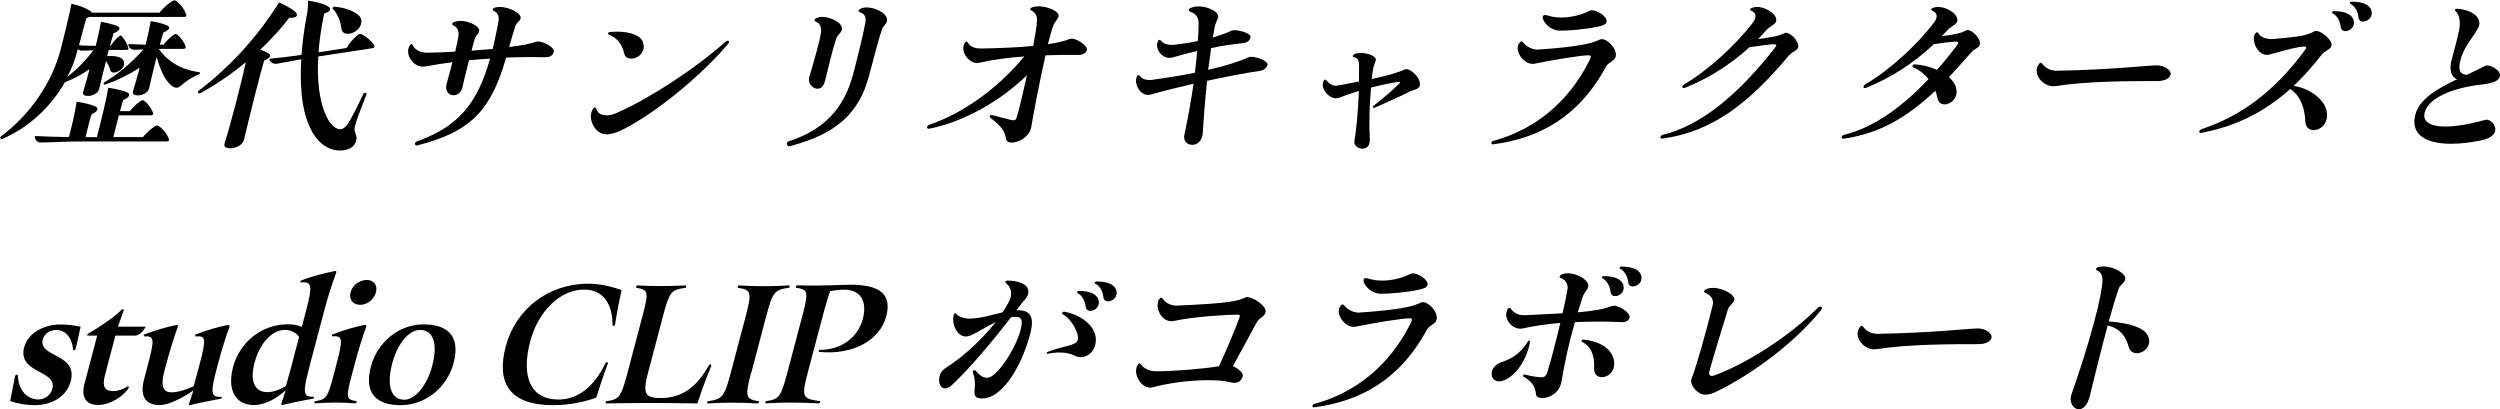 <svg xmlns="http://www.w3.org/2000/svg" viewBox="0 0 280.32 45.88">
  <path class="cls-1" d="M2.72,38.87c-.81,3.08,3.72,2.56,3.15,4.73-.19.71-.83,1.19-1.58,1.19-1.04,0-2.21-.79-2.29-2.69,0-.15-.26-.1-.31.06l-.55,2.81c.68.25,1.75.46,2.73.46,2.02,0,3.62-1.02,4.06-2.67.84-3.18-3.67-2.66-3.13-4.7.18-.67.8-1.06,1.53-1.06.92,0,1.74.75,1.86,2.19,0,.12.24.1.29-.06l.56-2.5c-.57-.12-1.52-.25-2.23-.25-1.94,0-3.68,1-4.07,2.5Z"/>
  <path class="cls-1" d="M13.22,36.64l.65-1.83c.03-.1-.02-.15-.09-.15-.04,0-.09.02-.12.04-.93.94-2.63,2.06-3.78,2.71-.05.02-.08.06-.09.1-.02.06,0,.12.07.12h1.04l-1.43,5.41c-.4,1.5.17,2.37,1.56,2.37,1.23,0,2.74-.9,3.36-1.85.13-.19-.01-.27-.04-.25-.53.35-1.1.54-1.68.54-.94,0-1.24-.52-.9-1.79l1.17-4.43h2.19c.46,0,.95-.46,1.2-1h-3.12Z"/>
  <path class="cls-1" d="M25.47,36.45c-.88.17-2.32.58-3.52,1.04-.07.04-.1.23,0,.23,1.15-.08,1.18.27.44,3.08l-.25.96-.43,1.56c-.96.42-1.78.67-2.51.67-.9,0-1.21-.71-.79-2.29l.23-.87c.38-1.44.94-3.25,1.27-4.1.07-.19.06-.29-.07-.29-.02,0-.04,0-.15.02-.88.17-2.32.58-3.5,1.04-.03.02-.06.06-.07.1-.02.06-.01.12.03.12,1.15-.08,1.2.27.46,3.08l-.45,1.71c-.5,1.89.13,2.91,1.73,2.91,1.02,0,2.49-.75,3.79-1.64-.14.46-.33,1.08-.47,1.46-.05.12-.03.19.05.19.02,0,.04,0,.11-.02,1.11-.27,2.32-.5,3.42-.71.05-.02.06-.06.07-.1.02-.06,0-.1-.06-.1-1.07.02-1.25-.31-.57-2.89l.2-.77c.38-1.44.94-3.25,1.27-4.1.08-.21.04-.29-.07-.29-.02,0-.04,0-.15.02Z"/>
  <path class="cls-1" d="M34.57,41.59l1.8-6.81c.38-1.46.96-3.25,1.29-4.1.1-.21.06-.29-.07-.29-.04,0-.15.02-.24.04-.81.17-2.41.54-3.61,1.04-.09.04-.09.19,0,.19,1.21-.08,1.34.29.6,3.1l-.5,1.89c-.45-.19-1.01-.29-1.55-.29-2.94,0-5.42,2-6.16,4.81-.67,2.54.25,4.25,2.36,4.25,1.12,0,2.49-.67,3.54-1.67-.15.48-.33,1.1-.47,1.48-.05.12-.05.19.03.19.04,0,.08,0,.13-.02,1.11-.27,2.32-.5,3.42-.71.05-.02.05-.04.06-.08.02-.06.01-.12-.03-.12-1.09.02-1.27-.31-.59-2.89ZM32.48,41.76l-.42,1.52c-.72.44-1.47.69-2.1.69-1.42,0-1.96-1.27-1.42-3.29.57-2.17,1.95-3.69,3.41-3.69.6,0,1.2.27,1.59.77l-1.05,4Z"/>
  <path class="cls-1" d="M41.13,31.39c-.83,0-1.62.6-1.82,1.37-.21.81.25,1.42,1.08,1.42.77,0,1.55-.6,1.77-1.42.2-.77-.26-1.37-1.03-1.37Z"/>
  <path class="cls-1" d="M40.8,36.45c-.88.17-2.32.58-3.5,1.04-.05.02-.06.08-.07.1-.02.06-.01.12.05.12,1.13-.08,1.2.27.46,3.08l-.3,1.15c-.71,2.71-.86,2.85-2.11,3.04-.05.02-.06.06-.06.08-.03.1,0,.17.04.17,1.55-.12,3.07-.12,4.56,0,.04,0,.1-.06.12-.15.01-.04.02-.08-.01-.1-1.16-.19-1.22-.33-.51-3.04l.3-1.12c.38-1.44.94-3.25,1.27-4.1.09-.25.04-.31-.22-.27Z"/>
  <path class="cls-1" d="M47.48,36.37c-2.75,0-5.17,2-5.89,4.73-.74,2.79.38,4.33,3.34,4.33,2.77,0,5.21-1.98,5.93-4.73.74-2.79-.42-4.33-3.38-4.33ZM48.46,41.03c-.59,2.23-1.92,3.79-3.12,3.79-1.5,0-2.02-1.58-1.36-4.08.58-2.21,1.88-3.75,3.11-3.75,1.5,0,2.03,1.56,1.37,4.04Z"/>
  <path class="cls-1" d="M68.17,40.76c.04-.15-.2-.19-.28-.04-1.33,2.75-3.18,4.08-5.26,4.08-3.21,0-4.2-2.64-3.18-6.52.87-3.29,3.3-5.81,6.03-5.81,2.21,0,3.21,1.67,3.2,3.98,0,.15.26.12.29-.08.18-1.23.49-2.79.72-3.85-.9-.31-2.27-.71-3.71-.71-4.56,0-8.18,2.91-9.27,7.02-1.1,4.18.47,6.6,5.32,6.6,1.92,0,3.62-.4,4.83-.85.36-1.15.83-2.6,1.22-3.6.06-.15.06-.17.08-.21Z"/>
  <path class="cls-1" d="M79.76,41.01c.04-.17-.2-.19-.28-.04-1.27,2.27-2.86,3.66-5.42,3.66-1.75,0-2.01-.52-1.4-2.83l1.69-6.39c.73-2.77.94-2.91,2.52-3.14.09-.02.11-.27,0-.27-1.86.1-3.73.1-5.42,0-.04,0-.11.08-.12.15-.02.06,0,.1.03.12,1.31.23,1.42.38.69,3.14l-1.69,6.39c-.74,2.79-.93,2.96-2.36,3.19-.05.02-.08.06-.09.1-.02.08,0,.15.04.15,2.75-.06,6.31-.08,10.25,0,.42-1.29,1.02-2.94,1.49-4.06.05-.12.06-.15.06-.17Z"/>
  <path class="cls-1" d="M84.24,41.8l1.68-6.37c.73-2.77.98-2.94,2.54-3.16.05-.02.06-.06.07-.1.02-.06,0-.17-.04-.17-1.85.12-3.84.12-5.64,0-.04,0-.1.08-.12.15-.02.06-.03.1,0,.12,1.46.23,1.62.4.89,3.16l-1.68,6.37c-.73,2.77-.99,2.96-2.57,3.19-.04,0-.06.06-.07.1-.02.06,0,.15.04.15,1.87-.12,3.84-.12,5.64,0,.04,0,.1-.06.12-.15.01-.04.02-.08-.01-.1-1.44-.23-1.6-.42-.87-3.19Z"/>
  <path class="cls-1" d="M95.26,31.93c-1.1,0-2.95.15-5.89.06-.04,0-.11.08-.12.15-.02.06-.01.12.03.12,1.31.23,1.42.38.69,3.14l-1.69,6.39c-.73,2.77-.93,2.96-2.36,3.19-.07.02-.08.08-.09.1-.02.08,0,.15.04.15,1.7-.12,3.66-.12,5.96,0,.08,0,.19-.23.11-.25-1.95-.27-2.1-.42-1.37-3.19l1.69-6.39c.33-1.27.6-2.12.81-2.75.51-.1,1.04-.17,1.58-.17,1.83,0,2.62,1.27,2.1,3.27-.54,2.04-2.35,3.48-4.83,3.48-.12,0-.18.21-.06.23,3.9.38,6.82-1.39,7.51-3.98.65-2.46-.64-3.56-4.1-3.56Z"/>
  <path class="cls-1" d="M119.37,34.95c-.24-.04-.37.21-.17.31.85.48,1.57,1.71,1.66,2.46.09.54-.19.79-.86.98-.65.17-1.61.42-2.48.73-.19.08-.24.27-.02.23,1.49-.29,2.44-.08,3.12.27.64.33,1.85,0,2.18-1.23.47-1.77-1.23-3.31-3.43-3.75Z"/>
  <path class="cls-1" d="M114.12,34.79h-.15l.39-.52c.33-.46.78-.81.92-1.29.28-1-.95-1.52-2.31-1.52-.23,0-.31.17-.16.29.62.5.73,1.27.34,2.04-.21.4-.44.81-.72,1.23-1.24.29-2.54.71-3.81.71-.35,0-1.09-.15-1.38-.52-.13-.12-.24-.12-.3.1-.31,1.19.59,2.83,1.82,2.33.77-.31,1.78-1,2.88-1.52-1.63,2.08-3.86,4.06-5.61,5.14-1.34.83-.69,3.27.76,1.87,2.22-2.1,4.81-5.27,6.58-7.56.11-.02.3-.04.45-.04.73,0,.93.27.58,1.6-.6,2.12-2.67,5.23-3.69,5.23-.56,0-.88-.31-1.33-.81-.18-.12-.36.02-.29.23.15.38.24.92.23,1.44,0,.69-.36,1.46.8,1.46,2.48,0,4.71-4.21,5.5-7.68.32-1.52-.16-2.23-1.5-2.21Z"/>
  <path class="cls-1" d="M122.97,31.56c-.23,0-.3.19-.11.27.44.23.8.83.86,1.48.06.79,1.26.52,1.46-.23.03-.1.04-.23.02-.37-.11-.75-.91-1.15-2.22-1.15Z"/>
  <path class="cls-1" d="M120.98,32.62c-.23,0-.3.19-.11.27.44.23.8.85.86,1.48.09.94,1.64.42,1.47-.6-.11-.75-.91-1.15-2.22-1.15Z"/>
  <path class="cls-1" d="M139.83,33.31c-.06,0-.13.02-.18.04-.81.37-1.48.65-7.74.92-.55.02-1.25-.31-1.5-.73-.15-.23-.31-.23-.49.1-.45.92.39,2.62,1.69,2.35,2.5-.54,6.33-.71,7.16-.71.23,0,.3.06.22.27-.5,1.44-1.53,3.83-2.31,5.52-1.98.31-5.02.56-7.06.56-.77,0-1.37-.33-1.63-.71-.17-.23-.31-.25-.49.12-.04.06-.05.12-.07.19v.04c-.24.87.54,2.19,1.54,2.19.1,0,.19-.02.3-.04,3.2-.85,7.05-.98,8.67-.56.74.19,1.23-.02,1.41-.69.09-.35-.54-.87-1.1-1.12.92-1.69,2.06-3.77,2.68-4.93.28-.52.84-.58.97-1.08.19-.71-1.38-1.73-2.09-1.73Z"/>
  <path class="cls-1" d="M159.31,33.93c-.82.42-2.23.79-6.88,1.12-.61.04-1.33-.33-1.66-.75-.17-.23-.31-.23-.52.08-.56.87.64,2.48,1.76,2.25,2.07-.42,5.14-.94,6.08-.94.21,0,.31.1.13.46-2.47,5.02-6.45,7.95-10.85,9.14-.14.04-.17.1-.2.19-.03.1.01.19.12.19l.23-.02c4.82-.67,9.37-2.91,12.48-8.7.28-.5.95-.58,1.08-1.1.24-.9-1.11-2.25-1.79-1.92Z"/>
  <path class="cls-1" d="M158.2,30.69c-1.46.73-3.27,1.02-4.79.54-.44-.15-.67.08-.43.54.34.69,1.11,1.17,1.86,1.17,1.08,0,2.96-.17,4.2-.44.55-.12.94-.23,1.02-.54.15-.56-1.01-1.31-1.63-1.31-.06,0-.12,0-.22.04Z"/>
  <path class="cls-1" d="M181.82,29.89c-.23,0-.3.19-.11.27.44.23.8.83.86,1.48.06.79,1.26.52,1.46-.23.03-.12.04-.25.02-.37-.11-.75-.91-1.15-2.22-1.15Z"/>
  <path class="cls-1" d="M179.72,31.23c.44.23.8.85.86,1.48.09.94,1.64.42,1.47-.6-.12-.75-.91-1.15-2.22-1.15-.23,0-.3.19-.11.27Z"/>
  <path class="cls-1" d="M180.79,34.29c-.95.38-2.13.58-3.88.73.18-.6.39-1.23.59-1.83.16-.44.48-.65.58-1.02.23-.85-1.8-1.85-2.9-1.42-.37.15-.4.33-.1.46.47.19.77.65.68,1.23-.1.6-.29,1.58-.56,2.69-1.15.08-2.51.12-4.16.21-.72.04-1.22-.19-1.58-.65-.18-.25-.39-.25-.53.27-.26.98.76,2.08,1.8,1.87,1.31-.29,2.74-.5,4.23-.62-.49,2.02-1.05,4.23-1.46,5.52-.13.42-.32.58-.67.58-.42,0-1.41-.19-1.83-.31-.19-.06-.31.15-.15.25.76.44,1.32,1,1.37,1.92,0,.31.32.46.73.46.77,0,1.9-.56,2.12-1.79.41-2.35.88-4.54,1.52-6.72,1.69-.08,3.46-.08,5.27,0,.43.02.78-.19.86-.5.15-.56-1.37-1.52-1.92-1.31Z"/>
  <path class="cls-1" d="M171.29,38.33c-.7,1.17-1.68,1.87-2.91,2.27-1.81.56-1.32,3.02.66,1.85,1.25-.73,2.23-2.44,2.51-4.08.03-.21-.14-.25-.26-.04Z"/>
  <path class="cls-1" d="M177.54,38.08c-.18-.02-.3.19-.13.27.95.44,1.41,1.46,1.34,2.96-.07,1.6,2.36,1.15,2.25-.65-.09-1.39-1.41-2.39-3.46-2.58Z"/>
  <path class="cls-1" d="M203.82,34.52c-3,3.02-7.72,6.12-11.49,7.54-.53.21-.78.04-.66-.42.29-1.1,1.49-5.1,2.08-6.95.13-.42.61-.65.71-1.04.15-.56-1.22-1.37-2.37-1.37-.25,0-.46.02-.67.1-.21.08-.31.17-.34.25-.03.1.05.19.23.25.49.21.88.69.74,1.29-.64,2.73-1.86,6.97-2.38,8.31-.27.71.74,1.77,1.47,1.77.44,0,.79-.08,1.3-.33,4.35-2.12,8.96-5.7,11.71-9.1.06-.08.1-.15.12-.21.07-.25-.18-.35-.46-.08Z"/>
  <path class="cls-1" d="M221.72,36.83c-.94,0-5.13.5-11.16.6-.69.02-1.28-.29-1.6-.73-.08-.1-.14-.17-.23-.17s-.17.1-.29.31c-.04.06-.1.21-.11.27-.26.98.75,2.06,1.83,2.06.04,0,.1,0,.26-.02,3.59-.56,8.35-.56,11.4-.56.79,0,1.36-.27,1.48-.71.13-.5-.7-1.06-1.57-1.06Z"/>
  <path class="cls-1" d="M236.45,36.04c.4-1.44.79-2.75,1.11-3.66.12-.38.62-.62.73-1.02.18-.69-1.26-1.48-2.44-1.48-.19,0-.36.02-.52.06-.18.04-.28.12-.3.19-.02.08.04.17.17.23.41.19.61.6.53,1.39-.34,3.12-2.41,9.54-3.44,12.41-.35.94.19,1.73.81,1.73.46,0,.98-.42,1.24-1.54.38-1.58,1.19-4.91,1.99-7.85,1.49.35,2.06,1.33,2.34,2.35.33,1.27,2,.79,2.28-.29.08-.29.04-.65-.15-1-.47-.83-2.04-1.35-4.35-1.52Z"/>
  <path class="cls-1" d="M7.23,9.24c.95-.35,1.92-.87,2.81-1.48-.27,1.02-.54,1.96-.73,2.6-.07.25.19.4.54.4.48,0,1.15-.27,1.28-.81.17-.71.44-1.89.76-3.1.21.29.39.67.47,1,.05.21.21.29.4.29.52,0,1.31-.56,1.14-1.23-.11-.44-.83-.71-1.88-.62l.18-.69h1.92c.27,0,.32-.1.24-.35-.21-.62-.69-1.27-.85-1.27s-.8.67-1.09,1.15h-.08c.15-.56.27-1.04.39-1.39.71-.31.85-.62.44-.81-.39-.17-1.25-.4-1.85-.48-.11.65-.32,1.62-.58,2.69-.68-.02-1.33-.02-1.88-.06.26-.98.62-2.41.83-3.06.14-.04.25-.08.35-.12h10.56c.29,0,.37-.12.24-.37-.26-.75-1.04-1.5-1.29-1.5-.23,0-1.25.81-1.66,1.39h-7.6c-.03-.06-.09-.12-.18-.19-.42-.31-1.31-.65-2.1-.81-.27,1.42-.85,3.77-1.22,5.16-.98,3.73-3.42,7.27-6.66,9.7-.05.04-.08.08-.1.12-.03.12.09.23.25.17,3.05-1.31,5.44-3.66,6.98-6.31ZM8.69,5.66l.04-.15c.12.1.29.17.43.17.27,0,.8-.02,1.32-.04-.76,1-1.76,2.08-2.93,2.98.51-.98.89-1.96,1.13-2.96Z"/>
  <path class="cls-1" d="M10.65,11.91c-.39-.19-1.41-.42-2.06-.5-.12,1-.59,2.96-.86,3.96-1.45-.02-2.73-.06-3.82-.12-.09.35.29.73.6.73.83,0,3.18-.12,4.24-.12h9.91c.29,0,.35-.12.24-.38-.28-.69-1.04-1.42-1.29-1.42-.21,0-1.18.75-1.57,1.31h-3.33c.15-.67.4-1.6.62-2.44h3.56c.27,0,.35-.12.24-.35-.25-.65-.91-1.35-1.14-1.35-.21,0-1.06.71-1.41,1.23h-1.12c.13-.5.25-.96.35-1.23.4-.19.61-.35.66-.52.04-.15-.03-.27-.26-.37-.41-.19-1.41-.42-2.08-.5-.19,1.29-.9,4.18-1.27,5.54h-1.27c.2-.85.5-2.06.68-2.56.69-.33.88-.67.38-.9Z"/>
  <path class="cls-1" d="M17.85,5.48h2.69c.27,0,.32-.12.24-.35-.26-.67-.88-1.33-1.09-1.33-.19,0-.99.69-1.34,1.21h-.42c.14-.54.27-1.02.38-1.35.71-.31.85-.6.44-.81-.39-.17-1.25-.4-1.85-.48-.1.62-.31,1.58-.57,2.64-.7-.02-1.36-.04-1.92-.08-.09.33.31.65.62.65.23,0,.63-.02,1.05-.04-1.14,1.31-2.66,2.67-4.39,3.69-.15.08-.06.31.12.25,1.28-.44,2.64-1.1,3.85-1.89-.28,1.06-.56,2.04-.76,2.71-.07.25.19.4.54.4.5,0,1.15-.27,1.28-.81.17-.79.51-2.19.84-3.5.26.92.56,1.73.94,2.35.31.48.83,1.1,1.29,1.1.21,0,.39-.15.66-.37.37-.31.9-.73,1.84-1.12.07-.02.11-.08.12-.12.02-.08,0-.15-.11-.15-1.92-.23-3.52-1.19-4.47-2.56Z"/>
  <path class="cls-1" d="M30.96,7.16c.54-.08,1.84-.33,2.82-.52-.48,7.74,2.13,10.24,4.32,10.24.94,0,1.64-.37,1.83-1.1.08-.31.08-.4-.12-.98-.16-.33-.09-.75,1.28-4.21.1-.21-.25-.25-.36-.06-.47,1.06-1.19,2.46-1.65,3.25-.28.44-.62.71-.9.71-1.14.06-2.83-2.52-2.49-8.16l6.03-.92c.28-.04.34-.17.19-.4-.43-.65-1.32-1.25-1.58-1.21-.24.04-1.15.96-1.46,1.58l-3.15.48c.09-1.29.29-2.75.63-4.35.68-.21.88-.48.44-.79-.42-.29-1.4-.54-2.25-.65,0,.48-.02,1.02-.09,1.37-.34,1.75-.54,3.31-.64,4.71-1.39.21-2.57.35-3.59.44-.04.31.4.6.73.56Z"/>
  <path class="cls-1" d="M38.3,3.25c.11,1.08,2.34.44,2.22-1-.09-.69-1.43-1.37-3-1.5-.18-.02-.29.15-.18.27.56.56.88,1.5.95,2.23Z"/>
  <path class="cls-1" d="M27.37,15.63c.46-2,1.75-7.18,2.25-8.85.7-.29.86-.58.43-.83-.22-.12-.51-.27-.86-.38,1.22-1.17,2.33-2.37,3.24-3.58.86.04,1.07-.27.69-.65-.31-.31-1.2-.81-1.84-1.06-2.34,3.75-5.38,7.14-9,9.89-.05.04-.06.08-.08.12-.03.12.08.25.25.17,1.8-.98,3.53-2.19,5.12-3.48-.63,2.79-1.78,7.2-2.4,9.16-.24.77,1.95.65,2.2-.52Z"/>
  <path class="cls-1" d="M61.08,6.41c.45.02.88-.1,1.01-.58.14-.54-1.4-1.4-2.1-1.12-.51.19-1.52.4-2.9.56.24-.83.52-1.83.7-2.35.16-.44.49-.5.58-.85.15-.56-1.26-1.29-2.33-1.29-.19,0-.34.02-.5.06-.36.1-.39.29-.11.42.37.17.54.54.48,1.02-.05.42-.4,2.08-.66,3.21l-2.38.19c.16-.6.29-1.1.38-1.37.12-.37.41-.52.48-.81.16-.6-1.64-1.44-2.72-1.06-.35.12-.43.29-.12.44.37.17.6.58.52,1.1-.05.42-.2,1.06-.37,1.81-1,.06-2.03.1-3.1.12-.82.02-1.46-.38-1.65-.83-.09-.21-.24-.21-.41.12-.04.08-.06.15-.08.23-.25.94.7,2.23,1.88,2.02,1.01-.19,2.02-.33,3.06-.48-.24.9-.47,1.77-.65,2.39-.44,1.5,1.43,1.83,1.76.44.14-.62.43-1.87.74-3.04.77-.08,1.56-.15,2.36-.19-1.42,5.08-3.59,7.62-8.15,9.26-.37.12-.33.48-.06.48l.09-.02c5.89-1.5,8.22-3.85,9.92-9.83,1.45-.06,2.9-.08,4.3-.04Z"/>
  <path class="cls-1" d="M67.96,15.07c.56,0,1.19-.19,1.99-.6,3.59-1.83,8.65-5.95,11.68-9.54.06-.06.1-.12.11-.19.05-.19-.18-.25-.43-.02-3.47,3.06-8.45,6.31-12.18,7.95-1.08.48-2.03.29-2.26-.44-.08-.25-.27-.25-.43.06-.59,1.04.29,2.77,1.52,2.77Z"/>
  <path class="cls-1" d="M68.24,3.87c.91.33,1.54,1.1,1.74,2.1.27,1.27,2.69.4,2.12-1.23-.27-.79-1.48-1.19-2.89-1.19-.27,0-.69.02-.82.04-.15.02-.19.08-.21.15-.02.06.01.1.07.12Z"/>
  <path class="cls-1" d="M92.5,9.12c.42-1.75.88-3.64,1.25-4.75.13-.42.54-.65.65-1.04.22-.83-1.76-1.71-2.73-1.35-.18.06-.31.17-.34.25s.06.17.25.25c.39.17.56.65.46,1.25-.12.92-.87,3.46-1.29,4.87-.35,1.17,1.37,2.08,1.74.52Z"/>
  <path class="cls-1" d="M88.45,16.4s.15-.02.44-.1c4.74-1.31,7.42-3.48,8.56-7.83.75-2.83,1.15-4.37,1.45-5.18.11-.33.47-.58.55-.92.2-.77-1.2-1.54-2.26-1.54-.21,0-.38.02-.54.08-.47.19-.5.4-.15.5.48.15.64.56.52,1.19-.24,1.31-.88,3.89-1.37,5.75-1.04,3.93-3.4,6.27-7.21,7.49-.39.12-.17.56,0,.56Z"/>
  <path class="cls-1" d="M120.89,6.16c.46,0,.88-.17.98-.56.13-.48-1.32-1.46-1.93-1.23-.61.25-1.43.44-2.44.58.21-.81.4-1.52.56-1.98.18-.54.53-.75.63-1.12.15-.56-1.18-1.14-2.24-1.14-.23,0-.47.04-.67.1-.32.1-.34.27-.08.4.42.21.64.65.57,1.23-.02.46-.18,1.48-.42,2.71-1.67.17-3.65.25-5.78.29-.76.02-1.3-.21-1.54-.65-.1-.19-.23-.17-.37.06-.55.9.54,2.44,1.63,2.19,1.51-.35,3.26-.58,5.06-.71-2.8,3.41-6.66,6.29-10.64,7.66-.14.04-.23.15-.25.23-.04.15.04.25.24.21,3.67-.71,7.87-2.98,10.95-6-.38,1.77-.8,3.5-1.1,4.58-.12.46-.26.52-.6.46-.55-.12-1.58-.4-2.18-.56-.25-.08-.4.17-.21.31,1.05.77,1.62,1.44,1.74,2.33.04.31.3.44.66.44.79,0,2.01-.69,2.17-1.75.26-1.54.95-5.18,1.6-8.04,1.26-.04,2.5-.06,3.68-.04Z"/>
  <path class="cls-1" d="M139.98,6.43c-1.11.5-2.65.98-4.51,1.4l.33-2.44c1.19-.25,2.41-.44,3.48-.54.51-.04.88-.27.95-.69.06-.48-1.71-.94-2.17-.71-.5.25-1.22.5-2.07.75.07-.42.14-.83.22-1.23s.28-.67.38-1.04c.14-.54-1.04-1.21-2.18-1.21-.29,0-.57.04-.85.15-.3.12-.36.33-.09.44.58.23.93.56.93,1.29,0,.67-.04,1.33-.09,2-.84.19-1.75.31-2.65.42-.64.06-1.17-.08-1.45-.42-.17-.21-.31-.17-.41.12-.31.87.61,2.04,1.74,1.71.77-.23,1.69-.48,2.69-.71-.07.83-.14,1.65-.25,2.44-1.47.29-3.09.56-4.79.79-.58.08-1.11-.06-1.35-.4-.15-.21-.29-.17-.4.1l-.03.12c-.21.81.56,2.14,1.64,1.83,1.33-.38,3.03-.81,4.78-1.21-.32,2.25-.72,4.25-1.03,5.73-.15.71.35,1.12.89,1.12s1.1-.4,1.17-1.29c.09-1.54.25-3.64.49-5.89,2.14-.46,4.27-.87,5.83-1.1.47-.06.83-.29.92-.65l.02-.06c.08-.46-1.62-1.06-2.11-.83Z"/>
  <path class="cls-1" d="M150.08,10.99c.66-.27,1.46-.54,2.29-.79-.08,2.21-.29,4.41-.5,5.6-.1.52.39.87.89.87.44,0,.87-.29.83-1.02-.08-1.52-.06-3.71.14-5.83,1.3-.33,2.51-.58,3.17-.65.08,0,.1.08.04.15-.61.65-1.74,1.62-2.92,2.54-.18.15-.08.29.15.21,1.13-.5,2.95-1.31,3.72-1.71.61-.33,1.19-.31,1.3-.73.24-.9-1.18-2.08-1.64-1.85-.76.35-1.91.69-3.74,1.08.04-.4.1-.79.16-1.17.02-.25.25-.65.3-.98.03-.44-.92-.77-1.69-.77-.27,0-.51.04-.68.12-.3.19-.29.31,0,.37.43.12.48.46.49,1,0,.54,0,1.12-.01,1.71-.73.15-1.53.29-2.45.46-.46.08-.86-.21-1.19-.56-.12-.17-.29-.17-.39.21-.24.9.95,2.02,1.71,1.73Z"/>
  <path class="cls-1" d="M174.92,3.44c1.08,0,2.96-.17,4.2-.44.55-.12.94-.23,1.02-.54.15-.56-1.01-1.31-1.63-1.31-.06,0-.12,0-.22.04-1.46.73-3.27,1.02-4.79.54-.44-.15-.67.08-.43.54.34.69,1.11,1.17,1.86,1.17Z"/>
  <path class="cls-1" d="M167.37,16.18l.23-.02c4.82-.67,9.37-2.91,12.48-8.7.28-.5.94-.58,1.08-1.1.24-.9-1.12-2.25-1.79-1.92-.82.42-2.23.79-6.88,1.12-.61.04-1.33-.33-1.66-.75-.17-.23-.31-.23-.52.08-.56.87.64,2.48,1.76,2.25,2.07-.42,5.14-.94,6.08-.94.21,0,.31.1.13.46-2.47,5.02-6.45,7.95-10.85,9.14-.14.04-.17.1-.2.19-.03.1.01.19.12.19Z"/>
  <path class="cls-1" d="M200.67,6.16c.33-.4.85-.46.95-.85.18-.69-1.03-1.87-1.54-1.6s-1.03.42-2.95.67c.29-.29.58-.6.87-.94.44-.5,1-.65,1.14-1.02.25-.71-1.04-1.64-2.13-1.64-.17,0-.34.02-.5.08-.32.1-.36.25-.1.37.54.25.56.73.14,1.29-1.89,2.52-5.09,5.41-7.66,6.91-.39.23-.31.56.08.4,2.51-1,4.98-2.52,7.2-4.54,1.11-.17,2.4-.33,2.73-.33.31,0,.35.1.12.4-4.15,5.31-8.34,8.72-12.53,9.74-.18.04-.27.15-.31.23-.03.1.03.21.19.21h.04c5.69-.79,9.75-4.04,14.22-9.37Z"/>
  <path class="cls-1" d="M217.25,11.01c.22,1.37,2.51.58,2.09-1.15-.1-.42-.4-.83-.81-1.21.81-.85,1.64-1.79,2.51-2.79.33-.4.85-.46.95-.85.18-.69-1.03-1.87-1.53-1.6-.51.27-.98.42-2.73.65.2-.21.4-.42.58-.62.44-.5,1-.65,1.14-1.02.25-.71-1.04-1.64-2.13-1.64-.17,0-.34.02-.52.08-.3.1-.34.25-.08.37.54.25.56.73.14,1.29-1.89,2.52-5.09,5.41-7.66,6.91-.39.23-.31.56.08.4,2.63-1.06,5.25-2.69,7.55-4.87,1.04-.17,2.14-.29,2.45-.29s.39.1.17.4c-.76.98-1.5,1.92-2.27,2.77-.74-.35-1.62-.58-2.5-.62-.22-.02-.32.27-.15.33.67.29,1.26.75,1.72,1.31-3.12,3.31-6.32,5.48-9.44,6.25-.18.04-.27.15-.31.23-.03.1.03.21.19.21.02,0,.06,0,.19-.02,3.9-.58,6.98-2.39,10.12-5.35.12.27.19.56.23.85Z"/>
  <path class="cls-1" d="M241.8,7.33c-.94,0-5.13.5-11.16.6-.69.02-1.28-.29-1.6-.73-.08-.1-.14-.17-.23-.17s-.17.1-.29.31c-.04.06-.1.21-.11.27-.26.98.75,2.06,1.83,2.06.04,0,.1,0,.26-.02,3.59-.56,8.35-.56,11.4-.56.79,0,1.36-.27,1.48-.71.13-.5-.7-1.06-1.57-1.06Z"/>
  <path class="cls-1" d="M263.7.19c-.23,0-.3.19-.11.27.44.23.8.83.86,1.48.06.79,1.26.52,1.46-.23.03-.12.04-.23.02-.38-.11-.75-.91-1.14-2.22-1.14Z"/>
  <path class="cls-1" d="M259.51,3.5c-.81.46-1.49.6-4.54.87-.73.06-1.48-.15-1.72-.6-.09-.21-.3-.21-.44.1-.38.81.45,2.56,1.66,2.25,2.1-.6,3.34-.9,3.88-.9.25,0,.31.1.11.38-3.6,4.89-7.39,7.47-11.57,8.87-.16.06-.24.12-.29.23v.04c-.03.08.07.17.15.17.02,0,.04,0,.13-.02,3.67-.71,6.87-2.19,9.92-4.91,1.03.67,1.62,1.92,1.69,3.62.06,1.69,2.56,1.1,2.44-.81-.07-1.54-1.9-2.89-3.75-3.16,1.08-1,2.11-2.17,3.15-3.5.38-.5.98-.54,1.1-1,.17-.65-1.41-1.92-1.93-1.62Z"/>
  <path class="cls-1" d="M261.71,1.25c-.23,0-.3.19-.11.27.44.23.8.85.86,1.48.09.94,1.64.42,1.47-.6-.11-.75-.91-1.15-2.22-1.15Z"/>
  <path class="cls-1" d="M278.69,7.37c-.68.35-1.39.69-2.1,1.02-.8-.06-.99-.58-.69-1.71.46-1.73,1.83-2.91,2.08-3.85.25-.96-.96-1.75-2.45-1.85h-.04c-.21,0-.29.15-.14.29.4.37.59,1.15.38,2.12-.23,1.12-.57,2.33-.83,3.29-.31,1.17-.05,1.94.6,2.21-2.19,1.04-4.2,2.19-4.67,3.96-.58,2.19,1.1,3.27,4.01,3.27,1,0,2.14-.12,3.37-.38,1.01-.21,1.45-.6,1.56-1.02.18-.69-.58-1.44-1.14-1.27-4.58,1.27-7.2.85-6.75-.85.4-1.52,2.84-2.71,6.36-3.12,1.16-.12,1.93-.37,2.07-.9.19-.71-1.23-1.42-1.62-1.21Z"/>
</svg>

